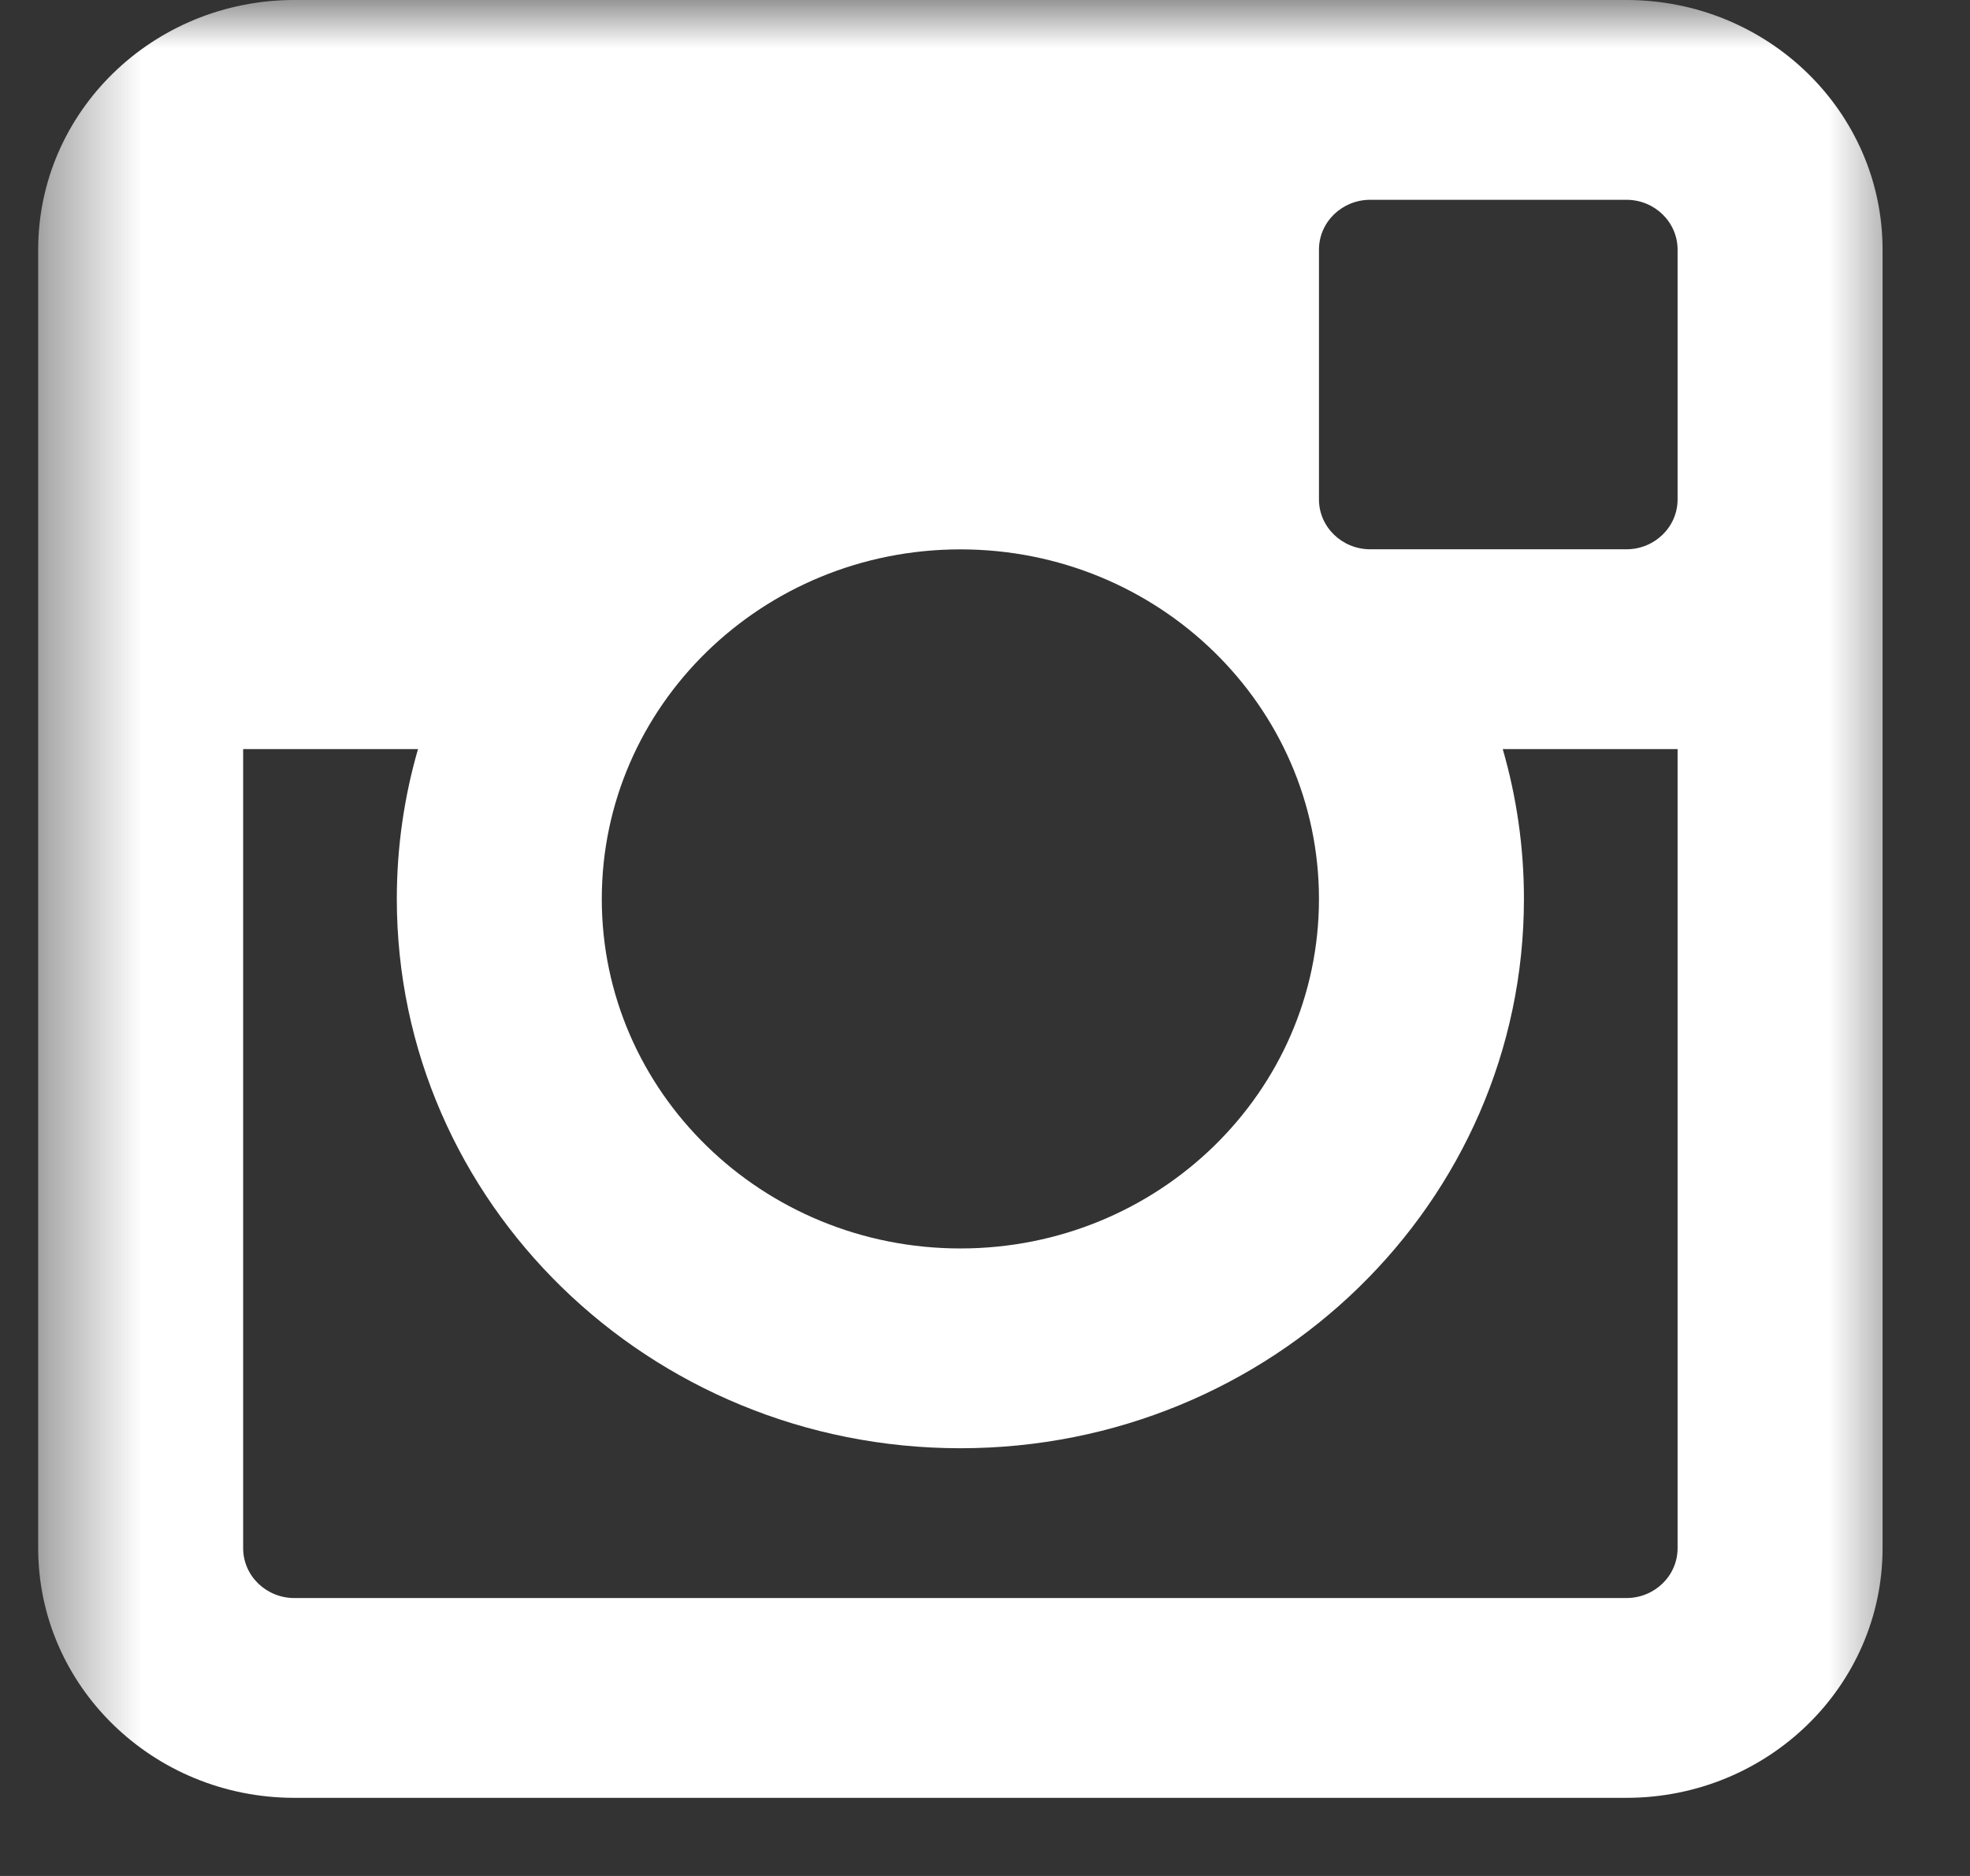 <svg width="21" height="20" viewBox="0 0 21 20" fill="none" xmlns="http://www.w3.org/2000/svg">
<rect x="0" y="0" width="21" height="20" fill="#333333" stroke="none"/>
<mask id="mask0" mask-type="alpha" maskUnits="userSpaceOnUse" x="0" y="0" width="21" height="20">
<path fill-rule="evenodd" clip-rule="evenodd" d="M0.407 19.996H20.407V0H0.407V19.996Z" fill="white"/>
</mask>
<g mask="url(#mask0)">
<path fill-rule="evenodd" clip-rule="evenodd" d="M17.883 5.324C17.883 5.618 17.639 5.856 17.337 5.856H14.607C14.305 5.856 14.06 5.618 14.06 5.324V2.662C14.06 2.368 14.305 2.13 14.607 2.13H17.337C17.639 2.13 17.883 2.368 17.883 2.662V5.324ZM17.883 16.505C17.883 16.799 17.639 17.037 17.337 17.037H3.138C2.836 17.037 2.592 16.799 2.592 16.505V7.986H4.456C4.309 8.494 4.23 9.03 4.23 9.583C4.23 12.818 6.92 15.44 10.238 15.44C13.555 15.44 16.245 12.818 16.245 9.583C16.245 9.03 16.166 8.494 16.019 7.986H17.883V16.505ZM10.238 5.857C12.349 5.857 14.06 7.525 14.06 9.584C14.06 11.642 12.349 13.31 10.238 13.31C8.126 13.31 6.415 11.642 6.415 9.584C6.415 7.525 8.126 5.857 10.238 5.857ZM17.337 0H3.138C1.63 0 0.407 1.192 0.407 2.662V16.505C0.407 17.975 1.63 19.167 3.138 19.167H17.337C18.845 19.167 20.068 17.975 20.068 16.505V2.662C20.068 1.192 18.845 0 17.337 0Z" fill="white"/>
</g>
</svg>
